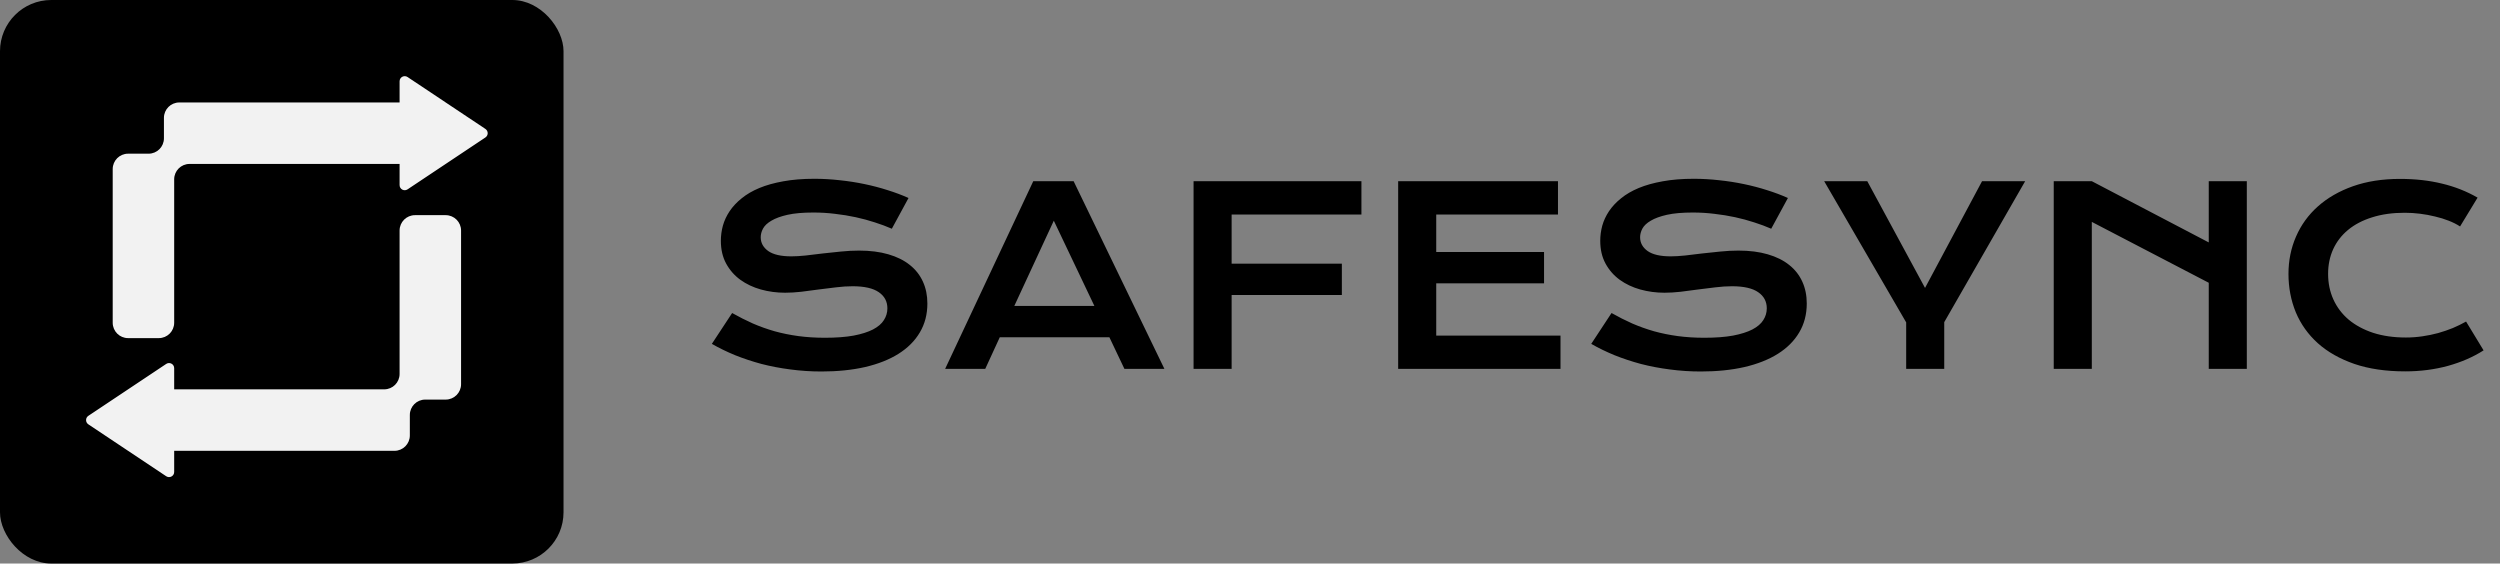 <svg width="244" height="55" viewBox="0 0 244 55" fill="none" xmlns="http://www.w3.org/2000/svg">
<rect x="0" y="0" width="244" height="55" fill="#808080" stroke="none"/>
<path d="M71.457 30.551C72.121 30.926 72.793 31.266 73.473 31.57C74.16 31.867 74.871 32.121 75.606 32.332C76.34 32.535 77.109 32.691 77.914 32.801C78.727 32.91 79.59 32.965 80.504 32.965C81.606 32.965 82.543 32.895 83.316 32.754C84.09 32.605 84.719 32.406 85.203 32.156C85.695 31.898 86.051 31.594 86.269 31.242C86.496 30.891 86.609 30.508 86.609 30.094C86.609 29.43 86.332 28.906 85.777 28.523C85.223 28.133 84.367 27.938 83.211 27.938C82.703 27.938 82.168 27.973 81.606 28.043C81.043 28.105 80.473 28.176 79.894 28.254C79.324 28.332 78.758 28.406 78.195 28.477C77.641 28.539 77.117 28.57 76.625 28.57C75.805 28.57 75.016 28.465 74.258 28.254C73.508 28.043 72.84 27.727 72.254 27.305C71.676 26.883 71.215 26.355 70.871 25.723C70.527 25.09 70.356 24.352 70.356 23.508C70.356 23.008 70.422 22.512 70.555 22.02C70.695 21.527 70.914 21.059 71.211 20.613C71.516 20.16 71.906 19.742 72.383 19.359C72.859 18.969 73.434 18.633 74.106 18.352C74.785 18.07 75.566 17.852 76.449 17.695C77.34 17.531 78.352 17.449 79.484 17.449C80.305 17.449 81.129 17.496 81.957 17.59C82.785 17.676 83.59 17.801 84.371 17.965C85.16 18.129 85.918 18.328 86.644 18.562C87.371 18.789 88.047 19.043 88.672 19.324L87.043 22.324C86.527 22.098 85.973 21.891 85.379 21.703C84.785 21.508 84.164 21.34 83.516 21.199C82.867 21.059 82.195 20.949 81.5 20.871C80.812 20.785 80.109 20.742 79.391 20.742C78.367 20.742 77.523 20.816 76.859 20.965C76.203 21.113 75.68 21.305 75.289 21.539C74.898 21.766 74.625 22.023 74.469 22.312C74.32 22.594 74.246 22.875 74.246 23.156C74.246 23.703 74.492 24.152 74.984 24.504C75.477 24.848 76.227 25.02 77.234 25.02C77.641 25.02 78.106 24.992 78.629 24.938C79.16 24.875 79.715 24.809 80.293 24.738C80.879 24.668 81.473 24.605 82.074 24.551C82.684 24.488 83.273 24.457 83.844 24.457C84.922 24.457 85.875 24.578 86.703 24.82C87.539 25.062 88.238 25.41 88.801 25.863C89.363 26.309 89.789 26.852 90.078 27.492C90.367 28.125 90.512 28.836 90.512 29.625C90.512 30.68 90.266 31.621 89.773 32.449C89.289 33.27 88.594 33.965 87.688 34.535C86.789 35.098 85.703 35.527 84.43 35.824C83.156 36.113 81.738 36.258 80.176 36.258C79.144 36.258 78.137 36.191 77.152 36.059C76.168 35.934 75.223 35.754 74.316 35.52C73.418 35.277 72.559 34.992 71.738 34.664C70.926 34.328 70.172 33.961 69.477 33.562L71.457 30.551ZM100.848 17.684H104.785L113.645 36H109.742L108.277 32.918H97.578L96.16 36H92.246L100.848 17.684ZM106.812 29.859L102.852 21.539L98.996 29.859H106.812ZM116.492 17.684H132.875V20.941H120.207V25.734H130.965V28.793H120.207V36H116.492V17.684ZM136.461 17.684H152.059V20.941H140.176V24.598H150.699V27.656H140.176V32.754H152.305V36H136.461V17.684ZM157.285 30.551C157.949 30.926 158.621 31.266 159.301 31.57C159.988 31.867 160.699 32.121 161.434 32.332C162.168 32.535 162.938 32.691 163.742 32.801C164.555 32.91 165.418 32.965 166.332 32.965C167.434 32.965 168.371 32.895 169.145 32.754C169.918 32.605 170.547 32.406 171.031 32.156C171.523 31.898 171.879 31.594 172.098 31.242C172.324 30.891 172.438 30.508 172.438 30.094C172.438 29.43 172.16 28.906 171.605 28.523C171.051 28.133 170.195 27.938 169.039 27.938C168.531 27.938 167.996 27.973 167.434 28.043C166.871 28.105 166.301 28.176 165.723 28.254C165.152 28.332 164.586 28.406 164.023 28.477C163.469 28.539 162.945 28.57 162.453 28.57C161.633 28.57 160.844 28.465 160.086 28.254C159.336 28.043 158.668 27.727 158.082 27.305C157.504 26.883 157.043 26.355 156.699 25.723C156.355 25.09 156.184 24.352 156.184 23.508C156.184 23.008 156.25 22.512 156.383 22.02C156.523 21.527 156.742 21.059 157.039 20.613C157.344 20.16 157.734 19.742 158.211 19.359C158.688 18.969 159.262 18.633 159.934 18.352C160.613 18.07 161.395 17.852 162.277 17.695C163.168 17.531 164.18 17.449 165.312 17.449C166.133 17.449 166.957 17.496 167.785 17.59C168.613 17.676 169.418 17.801 170.199 17.965C170.988 18.129 171.746 18.328 172.473 18.562C173.199 18.789 173.875 19.043 174.5 19.324L172.871 22.324C172.355 22.098 171.801 21.891 171.207 21.703C170.613 21.508 169.992 21.34 169.344 21.199C168.695 21.059 168.023 20.949 167.328 20.871C166.641 20.785 165.938 20.742 165.219 20.742C164.195 20.742 163.352 20.816 162.688 20.965C162.031 21.113 161.508 21.305 161.117 21.539C160.727 21.766 160.453 22.023 160.297 22.312C160.148 22.594 160.074 22.875 160.074 23.156C160.074 23.703 160.32 24.152 160.812 24.504C161.305 24.848 162.055 25.02 163.062 25.02C163.469 25.02 163.934 24.992 164.457 24.938C164.988 24.875 165.543 24.809 166.121 24.738C166.707 24.668 167.301 24.605 167.902 24.551C168.512 24.488 169.102 24.457 169.672 24.457C170.75 24.457 171.703 24.578 172.531 24.82C173.367 25.062 174.066 25.41 174.629 25.863C175.191 26.309 175.617 26.852 175.906 27.492C176.195 28.125 176.34 28.836 176.34 29.625C176.34 30.68 176.094 31.621 175.602 32.449C175.117 33.27 174.422 33.965 173.516 34.535C172.617 35.098 171.531 35.527 170.258 35.824C168.984 36.113 167.566 36.258 166.004 36.258C164.973 36.258 163.965 36.191 162.98 36.059C161.996 35.934 161.051 35.754 160.145 35.52C159.246 35.277 158.387 34.992 157.566 34.664C156.754 34.328 156 33.961 155.305 33.562L157.285 30.551ZM186.043 31.465L178.039 17.684H182.246L187.883 28.102L193.449 17.684H197.656L189.758 31.441V36H186.043V31.465ZM200.445 17.684H204.16L215.574 23.66V17.684H219.289V36H215.574V27.598L204.16 21.656V36H200.445V17.684ZM223.355 26.73C223.355 25.426 223.602 24.211 224.094 23.086C224.586 21.953 225.297 20.973 226.227 20.145C227.164 19.309 228.305 18.652 229.648 18.176C231 17.699 232.527 17.461 234.23 17.461C235.723 17.461 237.09 17.613 238.332 17.918C239.582 18.215 240.742 18.672 241.812 19.289L240.102 22.102C239.781 21.891 239.41 21.703 238.988 21.539C238.574 21.375 238.129 21.238 237.652 21.129C237.184 21.012 236.695 20.922 236.188 20.859C235.688 20.797 235.191 20.766 234.699 20.766C233.512 20.766 232.453 20.914 231.523 21.211C230.594 21.5 229.809 21.91 229.168 22.441C228.535 22.965 228.051 23.594 227.715 24.328C227.387 25.055 227.223 25.855 227.223 26.73C227.223 27.637 227.395 28.469 227.738 29.227C228.082 29.984 228.578 30.641 229.227 31.195C229.883 31.742 230.68 32.172 231.617 32.484C232.562 32.789 233.629 32.941 234.816 32.941C235.355 32.941 235.891 32.902 236.422 32.824C236.953 32.746 237.465 32.641 237.957 32.508C238.457 32.367 238.938 32.203 239.398 32.016C239.859 31.82 240.289 31.609 240.688 31.383L242.398 34.195C241.398 34.836 240.242 35.34 238.93 35.707C237.617 36.066 236.223 36.246 234.746 36.246C232.863 36.246 231.211 36.004 229.789 35.52C228.367 35.027 227.18 34.355 226.227 33.504C225.273 32.645 224.555 31.637 224.07 30.48C223.594 29.316 223.355 28.066 223.355 26.73Z" fill="black"/>
<rect width="55" height="55" rx="5" fill="black"/>
<path d="M39.777 18.482L47.376 13.416C47.673 13.218 47.673 12.782 47.376 12.584L39.777 7.518C39.445 7.297 39 7.535 39 7.934V10H17.5C16.672 10 16 10.672 16 11.5V13.5C16 14.328 15.328 15 14.5 15H12.5C11.672 15 11 15.672 11 16.5V31.5C11 32.328 11.672 33 12.5 33H15.5C16.328 33 17 32.328 17 31.5V17.5C17 16.672 17.672 16 18.5 16H39V18.066C39 18.465 39.445 18.703 39.777 18.482Z" fill="#F2F2F2"/>
<path d="M43.5 21C44.328 21 45 21.672 45 22.5V37.5C45 38.328 44.328 39 43.5 39H41.5C40.672 39 40 39.672 40 40.5V42.5C40 43.328 39.328 44 38.5 44H17V46.066C17 46.465 16.555 46.703 16.223 46.482L8.624 41.416C8.327 41.218 8.327 40.782 8.624 40.584L16.223 35.518C16.555 35.297 17 35.535 17 35.934V38H37.5C38.328 38 39 37.328 39 36.5V22.5C39 21.672 39.672 21 40.5 21H43.5Z" fill="#F2F2F2"/>
</svg>
